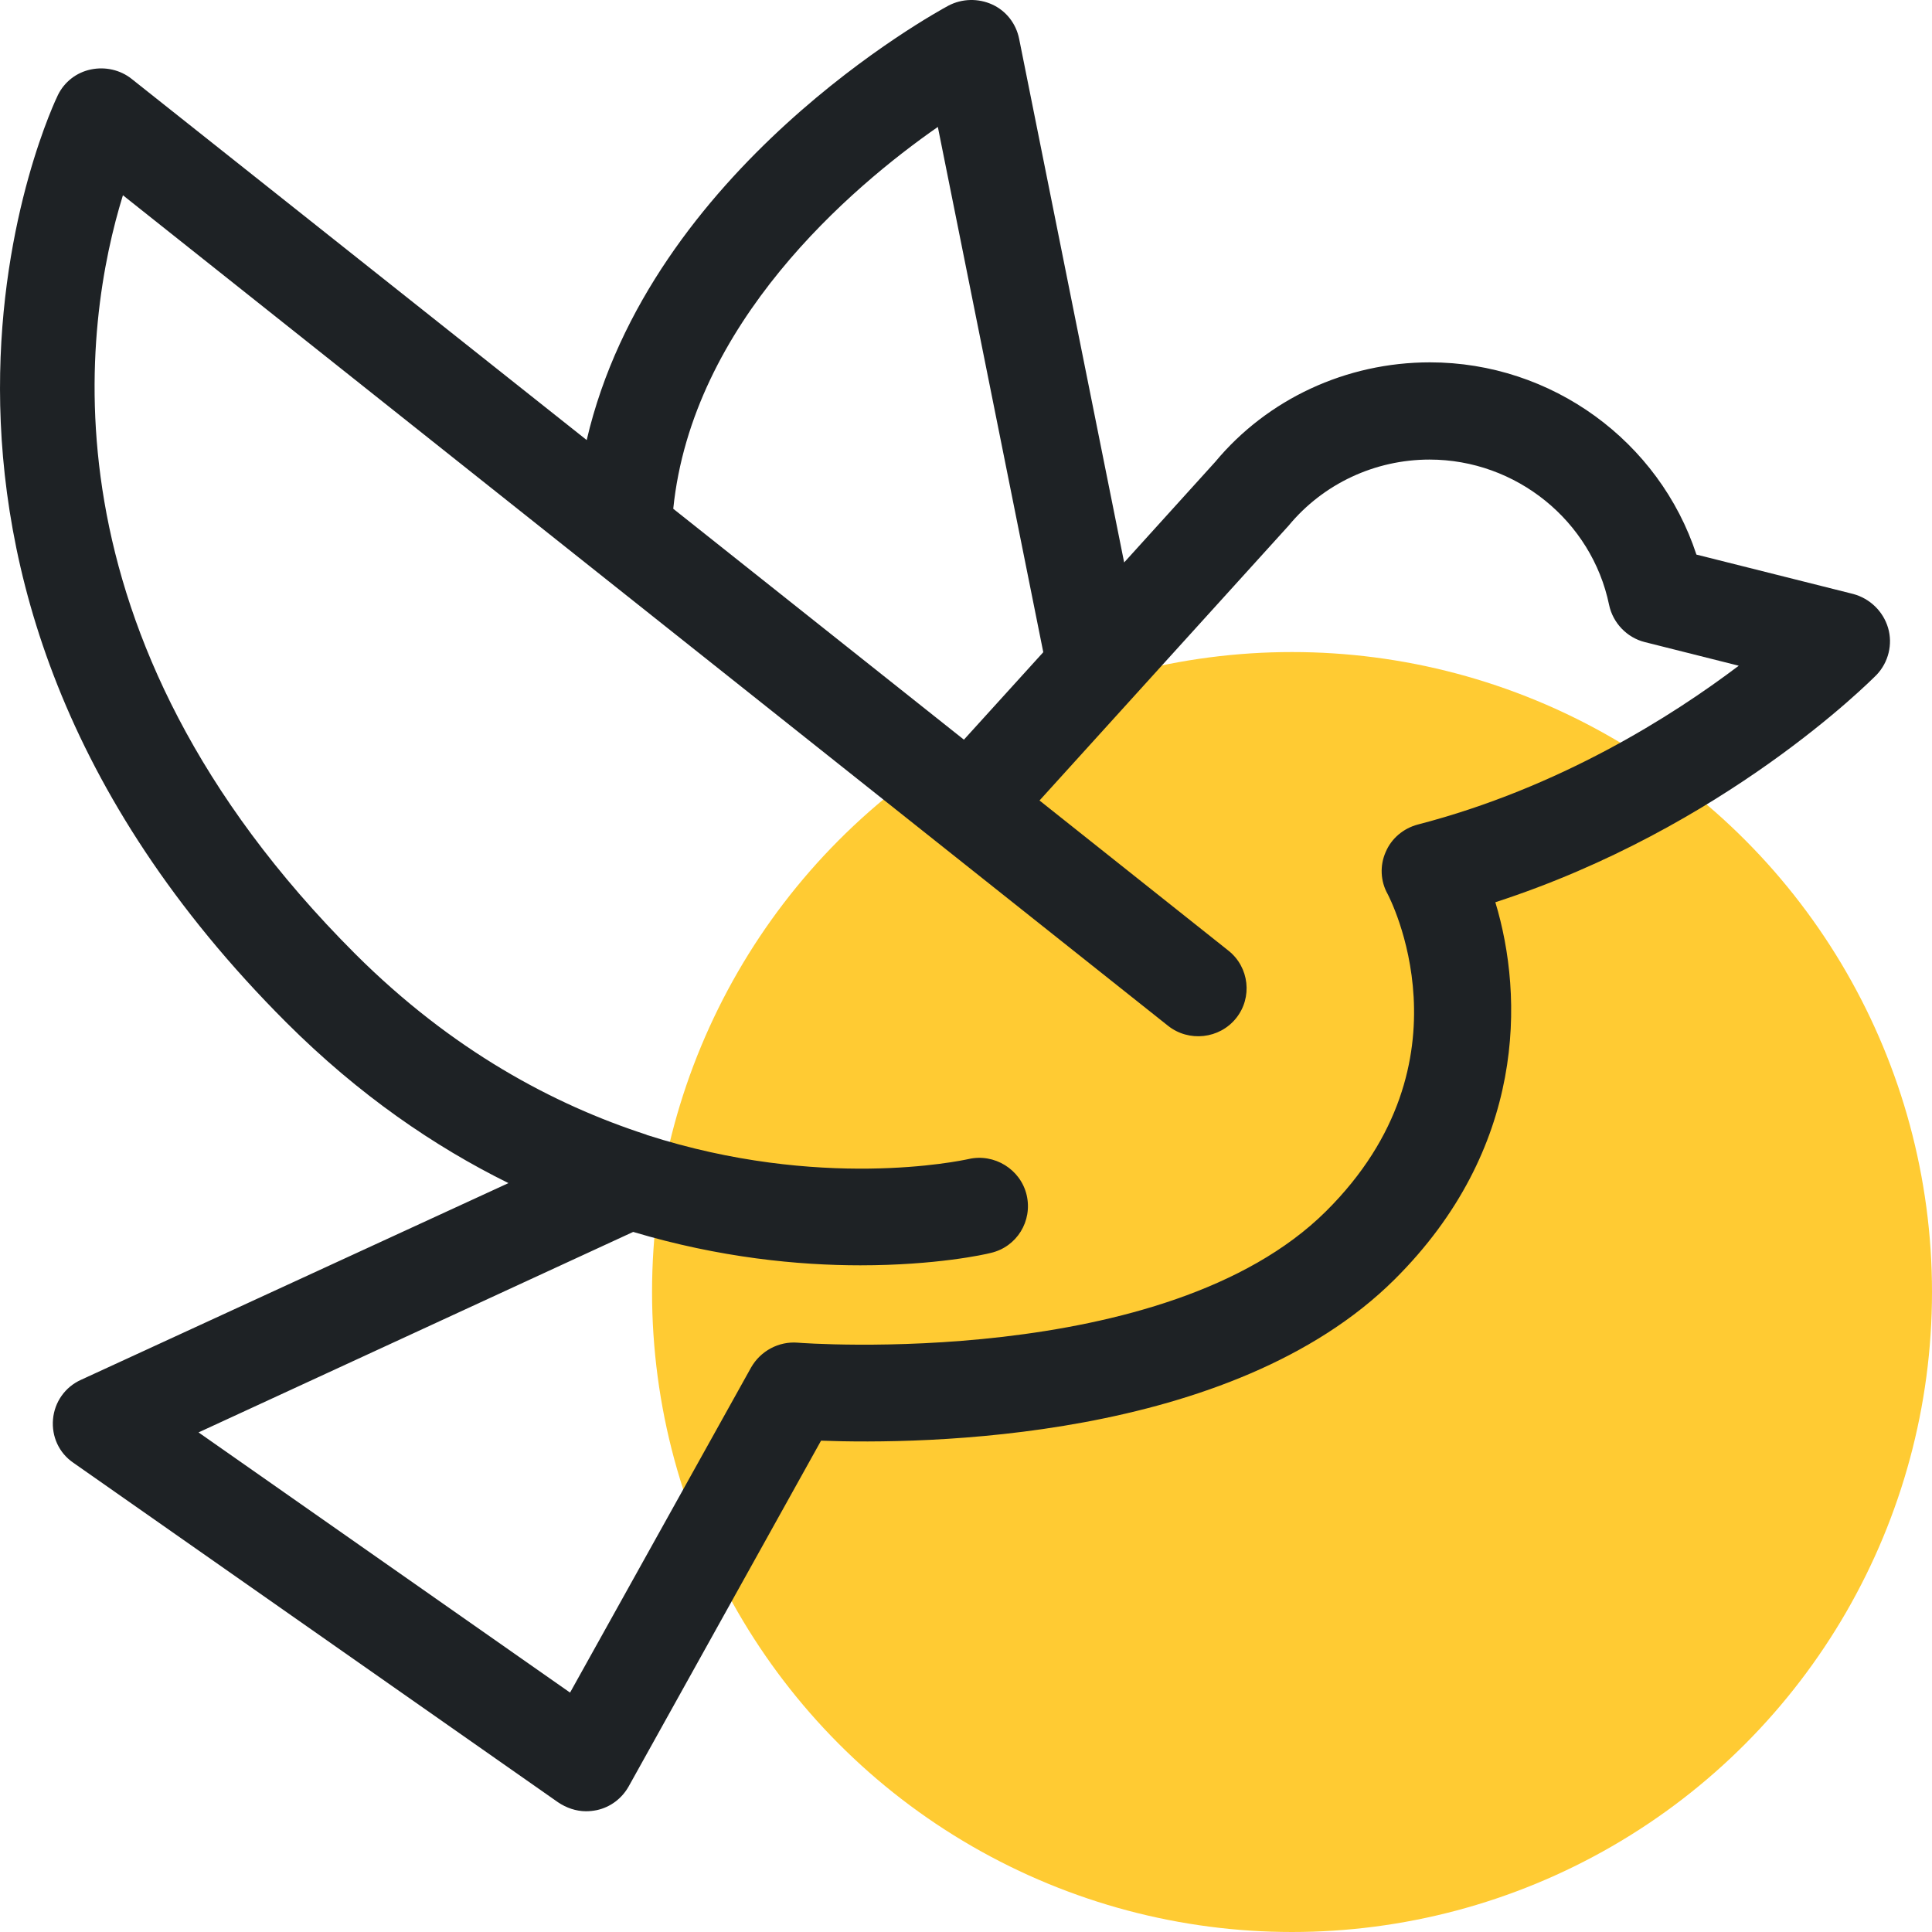 <?xml version="1.0" encoding="UTF-8"?>
<svg width="80px" height="80px" viewBox="0 0 80 80" version="1.1" xmlns="http://www.w3.org/2000/svg" xmlns:xlink="http://www.w3.org/1999/xlink">
    <!-- Generator: Sketch 41.2 (35397) - http://www.bohemiancoding.com/sketch -->
    <title>icon-4</title>
    <desc>Created with Sketch.</desc>
    <defs></defs>
    <g id="Desktop" stroke="none" stroke-width="1" fill="none" fill-rule="evenodd">
        <g id="Desktop-Home-Worbbior" transform="translate(-1060, -2911)">
            <g id="icon-4" transform="translate(1060, 2911)">
                <circle id="Oval-Copy" fill="#FFCB33" cx="53.5" cy="53.5" r="26.5"></circle>
                <path d="M78.18,25.995 C77.976,25.311 77.429,24.783 76.74,24.596 L70.245,22.964 C68.711,18.284 64.266,15.004 59.211,15.004 C55.737,15.004 52.481,16.527 50.321,19.124 L46.549,23.29 L42.199,1.602 C42.073,0.98 41.666,0.452 41.087,0.187 C40.508,-0.077 39.835,-0.062 39.272,0.234 C38.724,0.529 26.908,6.997 24.294,18.222 L5.45,3.266 C4.981,2.892 4.355,2.752 3.76,2.877 C3.165,3.001 2.665,3.39 2.399,3.934 C2.305,4.121 -7.055,23.43 11.852,42.335 C14.872,45.352 18.002,47.482 21.054,48.99 L3.353,57.136 C2.696,57.432 2.258,58.054 2.195,58.769 C2.132,59.484 2.445,60.168 3.04,60.572 L23.105,74.627 C23.449,74.86 23.856,75 24.263,75 C24.419,75 24.56,74.984 24.717,74.953 C25.28,74.829 25.75,74.471 26.031,73.974 L33.998,59.655 C38.161,59.81 50.994,59.686 57.74,52.985 C63.186,47.575 63.108,41.278 61.919,37.36 C71.403,34.282 77.429,28.219 77.71,27.939 C78.195,27.426 78.383,26.68 78.18,25.995 L78.18,25.995 Z M38.834,5.256 L43.2,27.006 L39.914,30.628 L27.878,21.067 C28.661,13.387 35.218,7.774 38.834,5.256 L38.834,5.256 Z M58.71,34.142 C58.115,34.298 57.615,34.717 57.38,35.277 C57.129,35.837 57.161,36.49 57.458,37.018 C57.489,37.081 61.152,43.952 54.907,50.156 C48.271,56.748 33.168,55.613 33.027,55.597 C32.245,55.535 31.493,55.939 31.102,56.623 L23.605,70.087 L8.221,59.313 L26.219,51.011 C29.803,52.084 33.074,52.394 35.625,52.394 C38.755,52.394 40.79,51.944 41.025,51.881 C42.105,51.633 42.762,50.56 42.512,49.487 C42.261,48.414 41.166,47.746 40.101,47.995 C39.741,48.072 33.951,49.301 26.798,47 C26.783,47 26.783,47 26.767,46.984 C22.932,45.74 18.722,43.502 14.716,39.506 C1.444,26.244 3.478,13.293 5.09,8.085 L48.365,42.475 C49.226,43.159 50.493,43.02 51.182,42.164 C51.871,41.309 51.73,40.05 50.869,39.366 L43.044,33.147 L53.358,21.767 C54.797,20.025 56.942,19.03 59.195,19.03 C62.779,19.03 65.91,21.565 66.629,25.047 C66.786,25.793 67.365,26.4 68.101,26.586 L71.998,27.566 C69.243,29.649 64.579,32.619 58.71,34.142 L58.71,34.142 Z" id="Shape" fill="#1E2225"></path>
            </g>
        </g>
    </g>
</svg>